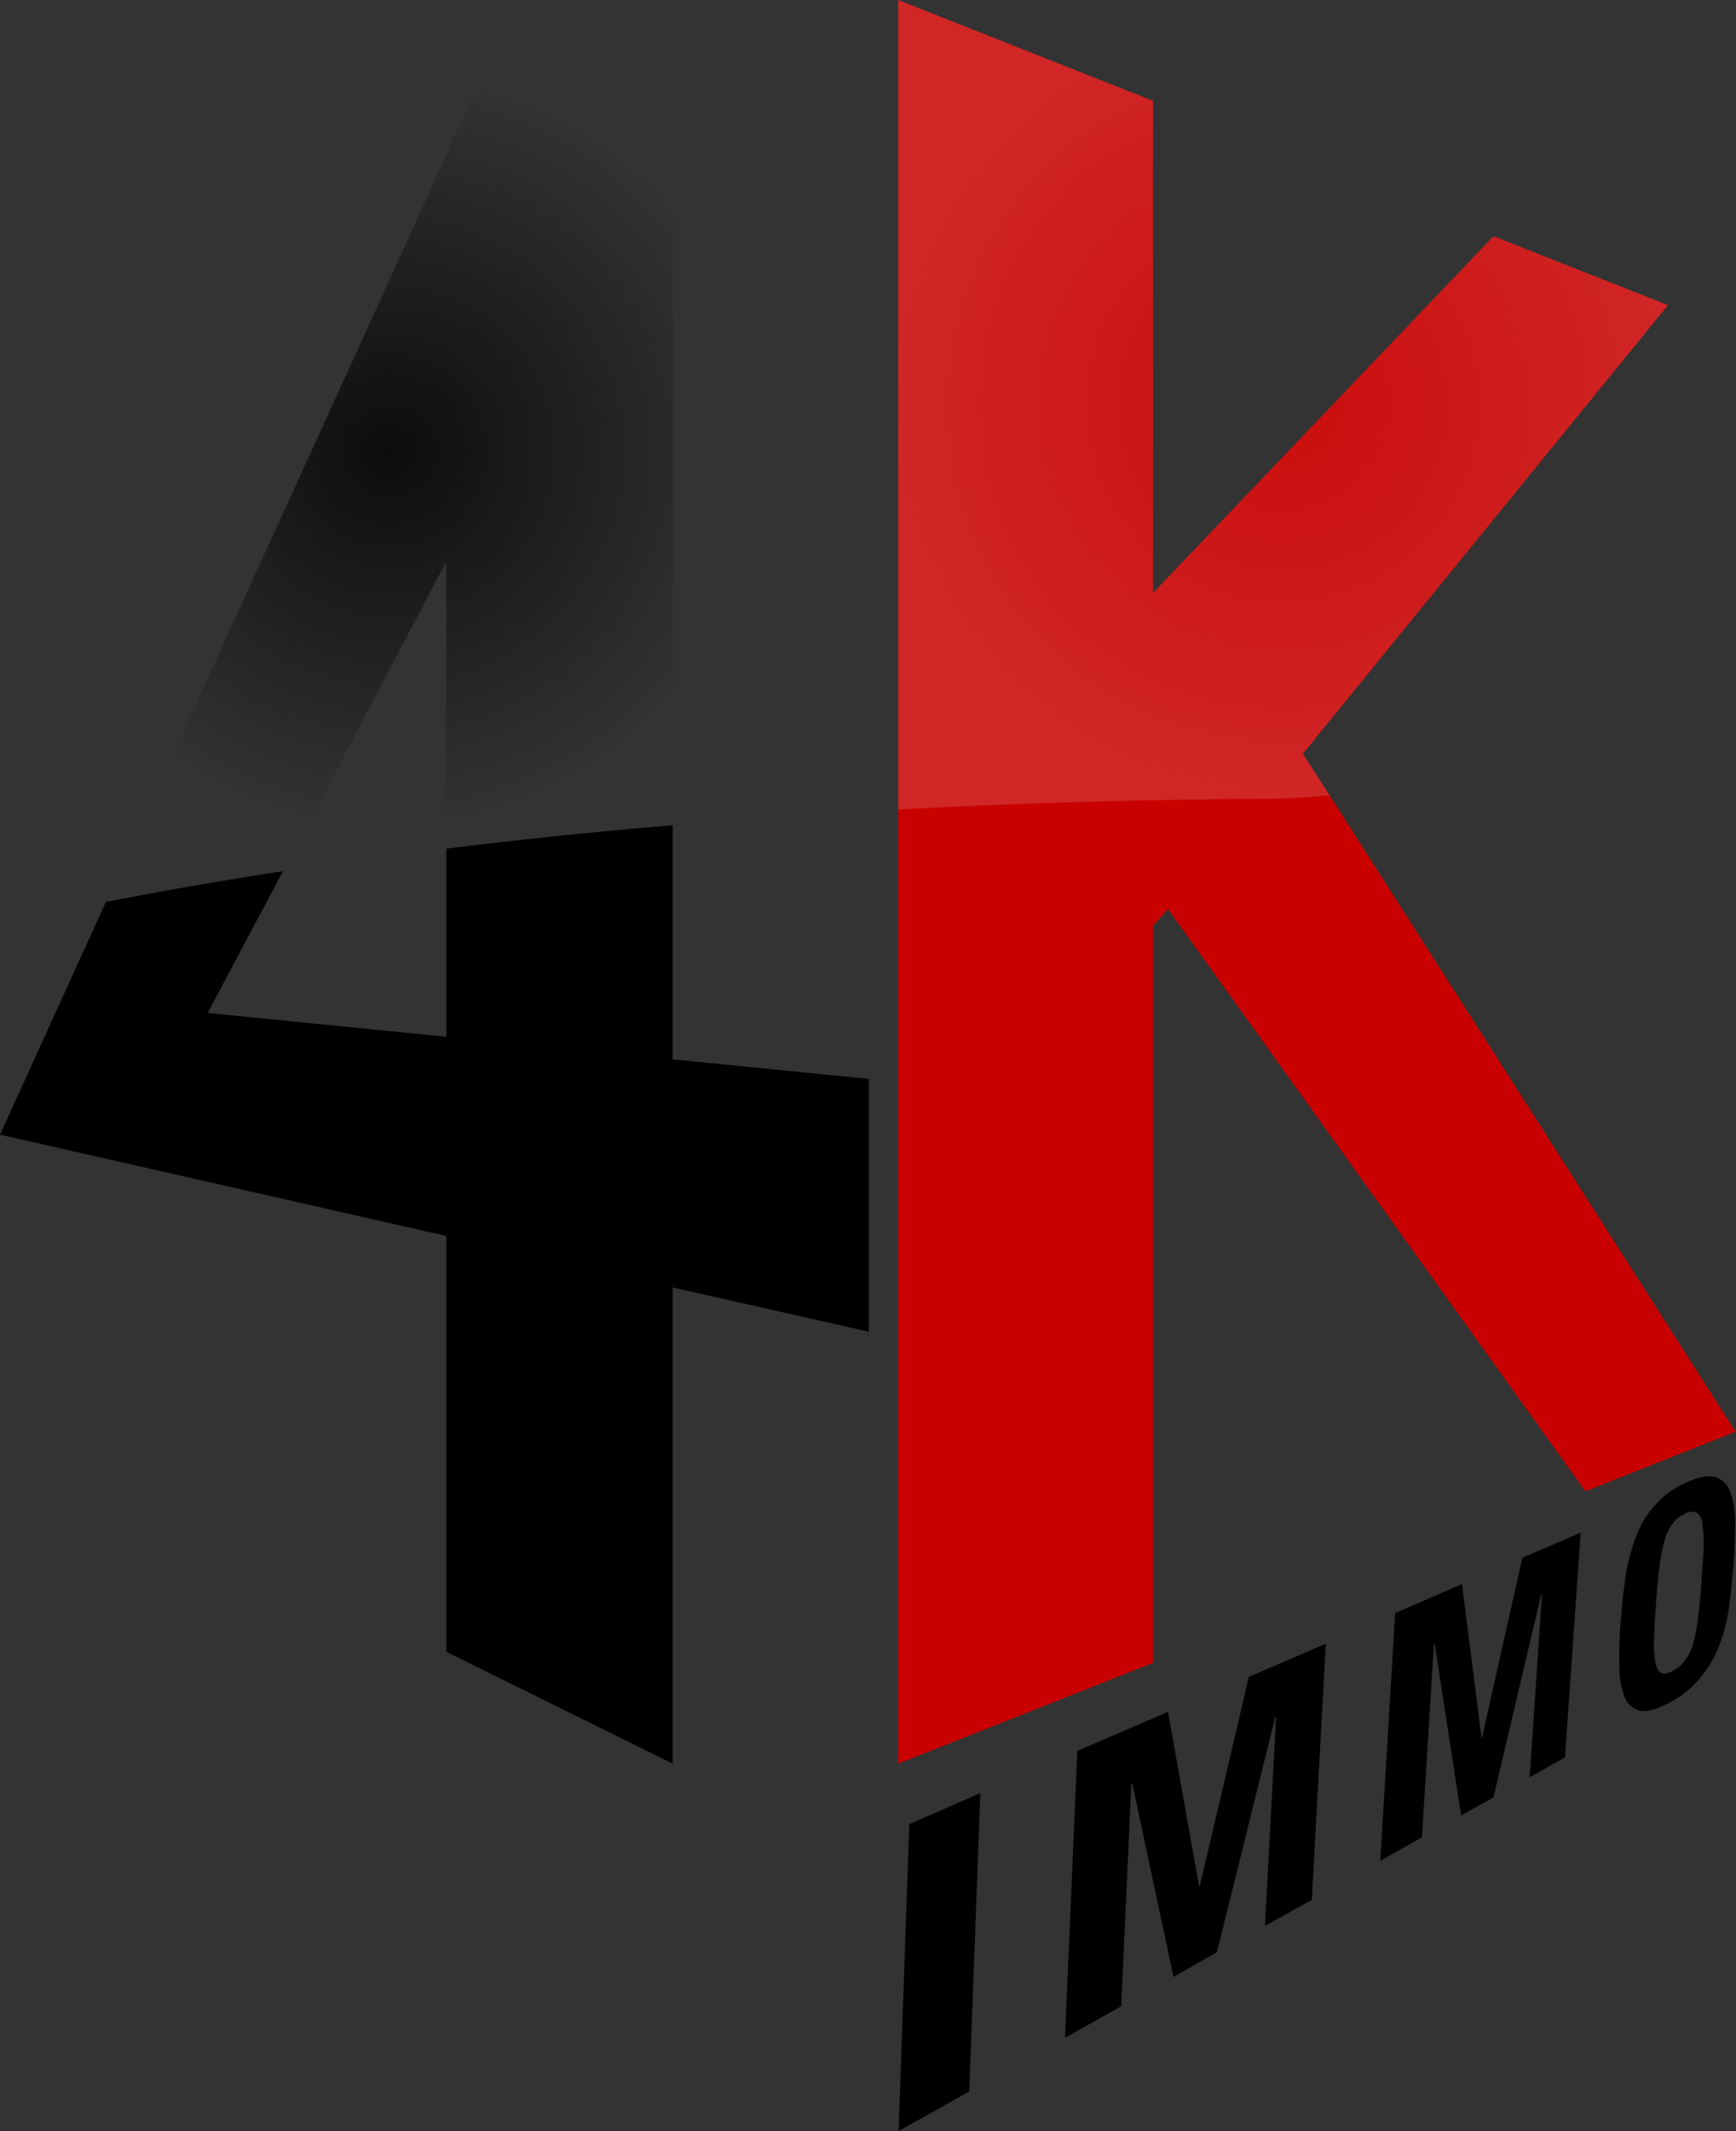<svg id="Calque_1" data-name="Calque 1" xmlns="http://www.w3.org/2000/svg" xmlns:xlink="http://www.w3.org/1999/xlink" viewBox="0 0 408 500.7"><rect x="0" y="0" width="408" height="500.7" fill="#333333" stroke="none"/><defs><style>.cls-1{fill:#c80000;}.cls-2{fill:url(#Dégradé_sans_nom_5);}.cls-3{fill:url(#Dégradé_sans_nom_3);}</style><radialGradient id="Dégradé_sans_nom_5" cx="190.31" cy="281.55" r="88.5" gradientUnits="userSpaceOnUse"><stop offset="0" stop-color="#fff" stop-opacity="0.05"/><stop offset="1" stop-color="#fff" stop-opacity="0.2"/></radialGradient><radialGradient id="Dégradé_sans_nom_3" cx="400.34" cy="270.7" r="92.8" gradientUnits="userSpaceOnUse"><stop offset="0" stop-color="#fff" stop-opacity="0.05"/><stop offset="1" stop-color="#fff" stop-opacity="0.15"/></radialGradient></defs><title>Logo4K_Immo</title><path d="M310,676.3l2.5-72.1,16.7-7.3L326.6,667Z" transform="translate(-98.8 -175.6)"/><path d="M352,587l21.3-9.2,7.3,40.9h.2l11.5-49.1,18.1-7.8-3.3,60.2-11,6.1,2.6-49h-.2l-13.7,55.2-10.2,5.8-9.7-45.5h-.2L362.3,647l-13.2,7.4Z" transform="translate(-98.8 -175.6)"/><path d="M426.7,554.6l15.7-6.8,4.6,36.1h.1l9.5-42.3,13.7-5.9-3.7,52.8-8.3,4.7,2.9-42.9H461l-11.2,47.6-7.6,4.3L436,561.9h-.2L433,607.3l-9.8,5.5Z" transform="translate(-98.8 -175.6)"/><path d="M479.7,556.6c.3-3.9.7-7.5,1.2-11a43,43,0,0,1,2.6-9.4,22.1,22.1,0,0,1,4.6-7.3,20.8,20.8,0,0,1,7.3-5.1c2.9-1.3,5.1-1.6,6.7-1.1a5.6,5.6,0,0,1,3.4,3.6,20.2,20.2,0,0,1,1.1,7.2c0,3-.1,6.3-.4,9.9s-.7,7.1-1.1,10.3a42.5,42.5,0,0,1-2.3,8.7,28.1,28.1,0,0,1-4.3,7.3,24.1,24.1,0,0,1-7,5.8c-3,1.6-5.3,2.3-7,2.1a5.2,5.2,0,0,1-3.8-3.1,18.5,18.5,0,0,1-1.3-7.4A97.3,97.3,0,0,1,479.7,556.6Zm8.3-4.1c-.3,3.4-.4,6.2-.5,8.5a25.8,25.8,0,0,0,.4,5.4c.3,1.2.7,2,1.4,2.3s1.6.1,2.8-.6a7.5,7.5,0,0,0,2.8-2.5,11.5,11.5,0,0,0,1.9-4,50.7,50.7,0,0,0,1.1-6c.3-2.3.6-5.2.8-8.5s.4-6,.5-8.3a37,37,0,0,0-.3-5.3,3.5,3.5,0,0,0-1.4-2.5,3,3,0,0,0-2.7.3,6.5,6.5,0,0,0-2.9,2.3,11.5,11.5,0,0,0-1.9,4,40.2,40.2,0,0,0-1.2,6.2C488.5,546.2,488.2,549.1,488,552.5Z" transform="translate(-98.8 -175.6)"/><path class="cls-1" d="M411.3,362.5h0l-6.3-9.8,85.8-105.4-41-16.2-80,83.8V199.3l-59.9-23.7V590l59.9-23.7V393.1l3.5-3.9L471.4,526l35.3-14Z" transform="translate(-98.8 -175.6)"/><path d="M256.9,424.5V175.6l-47.2,23.3-86,188.6L98.8,442.2,203.7,466v97.7L256.9,590V478.1L303,488.5V429.1Zm-53.2-5.3-56.1-5.6,17.7-33.3,38.4-72.8Z" transform="translate(-98.8 -175.6)"/><path class="cls-2" d="M209.7,198.9l47.2-23.3V369.5c-19.3,1.6-37.1,3.5-53.2,5.5V307.5l-38.4,72.8c-16.4,2.5-30.2,5-41.6,7.2Z" transform="translate(-98.8 -175.6)"/><path class="cls-3" d="M405,352.7l6.3,9.8c-5.4.5-11.1.8-17,.8-30.3.2-58.4,1.1-84.4,2.5V175.6l59.9,23.7V314.9l80-83.8,41,16.2Z" transform="translate(-98.8 -175.6)"/></svg>